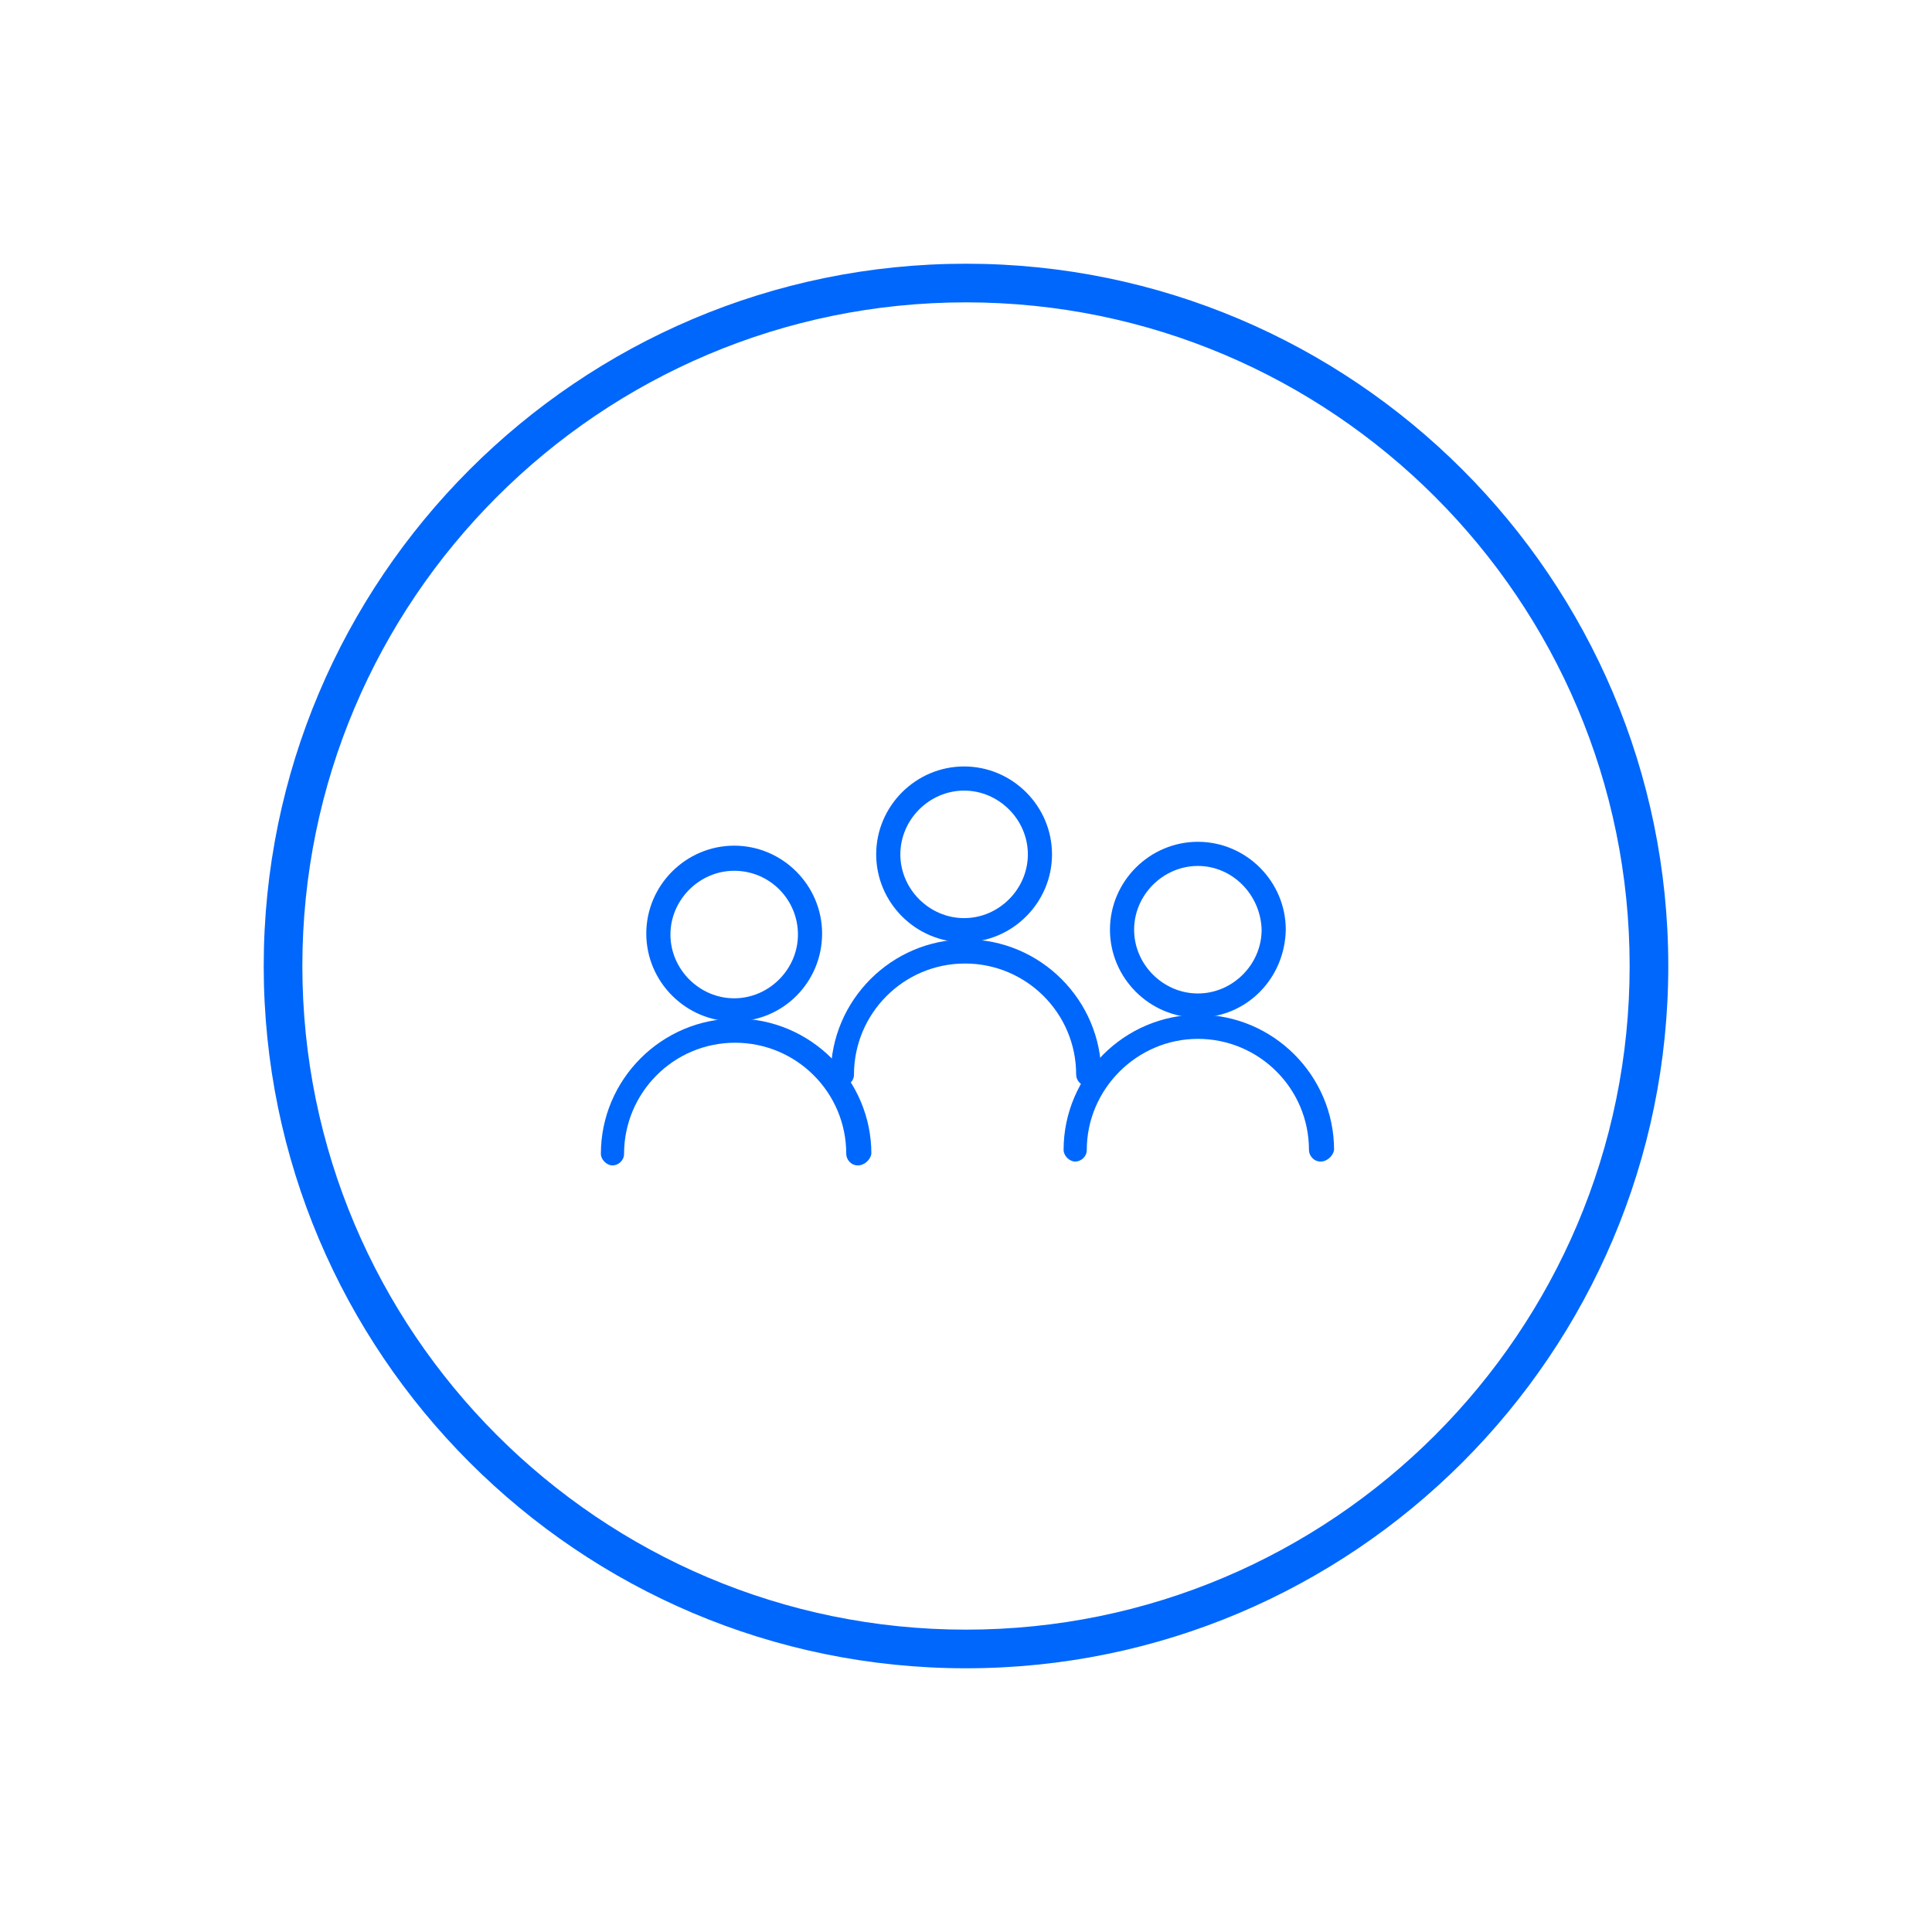 <?xml version="1.0" encoding="utf-8"?>
<!-- Generator: Adobe Illustrator 26.4.0, SVG Export Plug-In . SVG Version: 6.00 Build 0)  -->
<svg version="1.1" id="Layer_1" xmlns="http://www.w3.org/2000/svg" xmlns:xlink="http://www.w3.org/1999/xlink" x="0px" y="0px"
	 viewBox="0 0 200 200" style="enable-background:new 0 0 200 200;" xml:space="preserve">
<style type="text/css">
	.st0{fill:#0067FC;}
</style>
<g>
	<g>
		<path class="st0" d="M100,172.7c-40.1,0-72.7-32.6-72.7-72.7S59.9,27.3,100,27.3s72.7,32.6,72.7,72.7S140.1,172.7,100,172.7z
			 M100,31.3c-37.9,0-68.7,30.8-68.7,68.7c0,37.9,30.8,68.7,68.7,68.7c37.9,0,68.7-30.8,68.7-68.7C168.7,62.1,137.9,31.3,100,31.3z"
			/>
	</g>
	<g>
		<g>
			<g id="Group_263_00000181046310301137471650000000668266567576869249_" transform="translate(-598.5 -520.001)">
				<g id="Group_259_00000005972513523300928520000002640753055600317864_" transform="translate(549.903 487.744)">
					<g id="Ellipse_9_00000117673922352107972090000005541926436203996573_">
						<path class="st0" d="M148.4,129.8c-5,0-9.1-4.1-9.1-9.1s4.1-9.1,9.1-9.1c5,0,9.1,4.1,9.1,9.1S153.4,129.8,148.4,129.8z
							 M148.4,114.1c-3.6,0-6.6,3-6.6,6.6s3,6.6,6.6,6.6s6.6-3,6.6-6.6S152,114.1,148.4,114.1z"/>
					</g>
					<g id="Path_16_00000013900289338972921100000009931666223224917380_">
						<path class="st0" d="M161.2,144.7c-0.7,0-1.2-0.6-1.2-1.2c0-6.4-5.2-11.5-11.5-11.5c-6.4,0-11.5,5.2-11.5,11.5
							c0,0.7-0.6,1.2-1.2,1.2s-1.2-0.6-1.2-1.2c0-7.7,6.3-14,14-14s14,6.3,14,14C162.4,144.1,161.9,144.7,161.2,144.7z"/>
					</g>
				</g>
			</g>
		</g>
		<g>
			<g id="Group_263_00000111909340716223348900000006224311156011122585_" transform="translate(-598.5 -520.001)">
				<g id="Group_259_00000037651918850875729700000004621466866233048211_" transform="translate(549.903 487.744)">
					<g id="Ellipse_9_00000109731223888665228170000017386443665118321081_">
						<path class="st0" d="M172.6,137.6c-5,0-9.1-4.1-9.1-9.1c0-5,4.1-9.1,9.1-9.1s9.1,4.1,9.1,9.1
							C181.6,133.6,177.6,137.6,172.6,137.6z M172.6,121.9c-3.6,0-6.6,3-6.6,6.6c0,3.6,3,6.6,6.6,6.6s6.6-3,6.6-6.6
							C179.1,124.9,176.2,121.9,172.6,121.9z"/>
					</g>
					<g id="Path_16_00000109749630039101682630000013704377807170796166_">
						<path class="st0" d="M185.3,152.5c-0.7,0-1.2-0.6-1.2-1.2c0-6.4-5.2-11.5-11.5-11.5s-11.5,5.2-11.5,11.5
							c0,0.7-0.6,1.2-1.2,1.2s-1.2-0.6-1.2-1.2c0-7.7,6.3-14,14-14s14,6.3,14,14C186.6,151.9,186,152.5,185.3,152.5z"/>
					</g>
				</g>
			</g>
		</g>
		<g>
			<g id="Group_263_00000098920031716776717560000010508219212947627664_" transform="translate(-598.5 -520.001)">
				<g id="Group_259_00000098932577983051875730000009350210553388196268_" transform="translate(549.903 487.744)">
					<g id="Ellipse_9_00000091731712706098246140000003049746298256604082_">
						<path class="st0" d="M124.6,138c-5,0-9.1-4.1-9.1-9.1s4.1-9.1,9.1-9.1s9.1,4.1,9.1,9.1S129.7,138,124.6,138z M124.6,122.4
							c-3.6,0-6.6,3-6.6,6.6s3,6.6,6.6,6.6s6.6-3,6.6-6.6S128.3,122.4,124.6,122.4z"/>
					</g>
					<g id="Path_16_00000091708604521298557100000017475922418417594539_">
						<path class="st0" d="M137.4,152.9c-0.7,0-1.2-0.6-1.2-1.2c0-6.4-5.2-11.5-11.5-11.5c-6.4,0-11.5,5.2-11.5,11.5
							c0,0.7-0.6,1.2-1.2,1.2s-1.2-0.6-1.2-1.2c0-7.7,6.3-14,14-14c7.7,0,14,6.3,14,14C138.7,152.3,138.1,152.9,137.4,152.9z"/>
					</g>
				</g>
			</g>
		</g>
	</g>
</g>
</svg>
